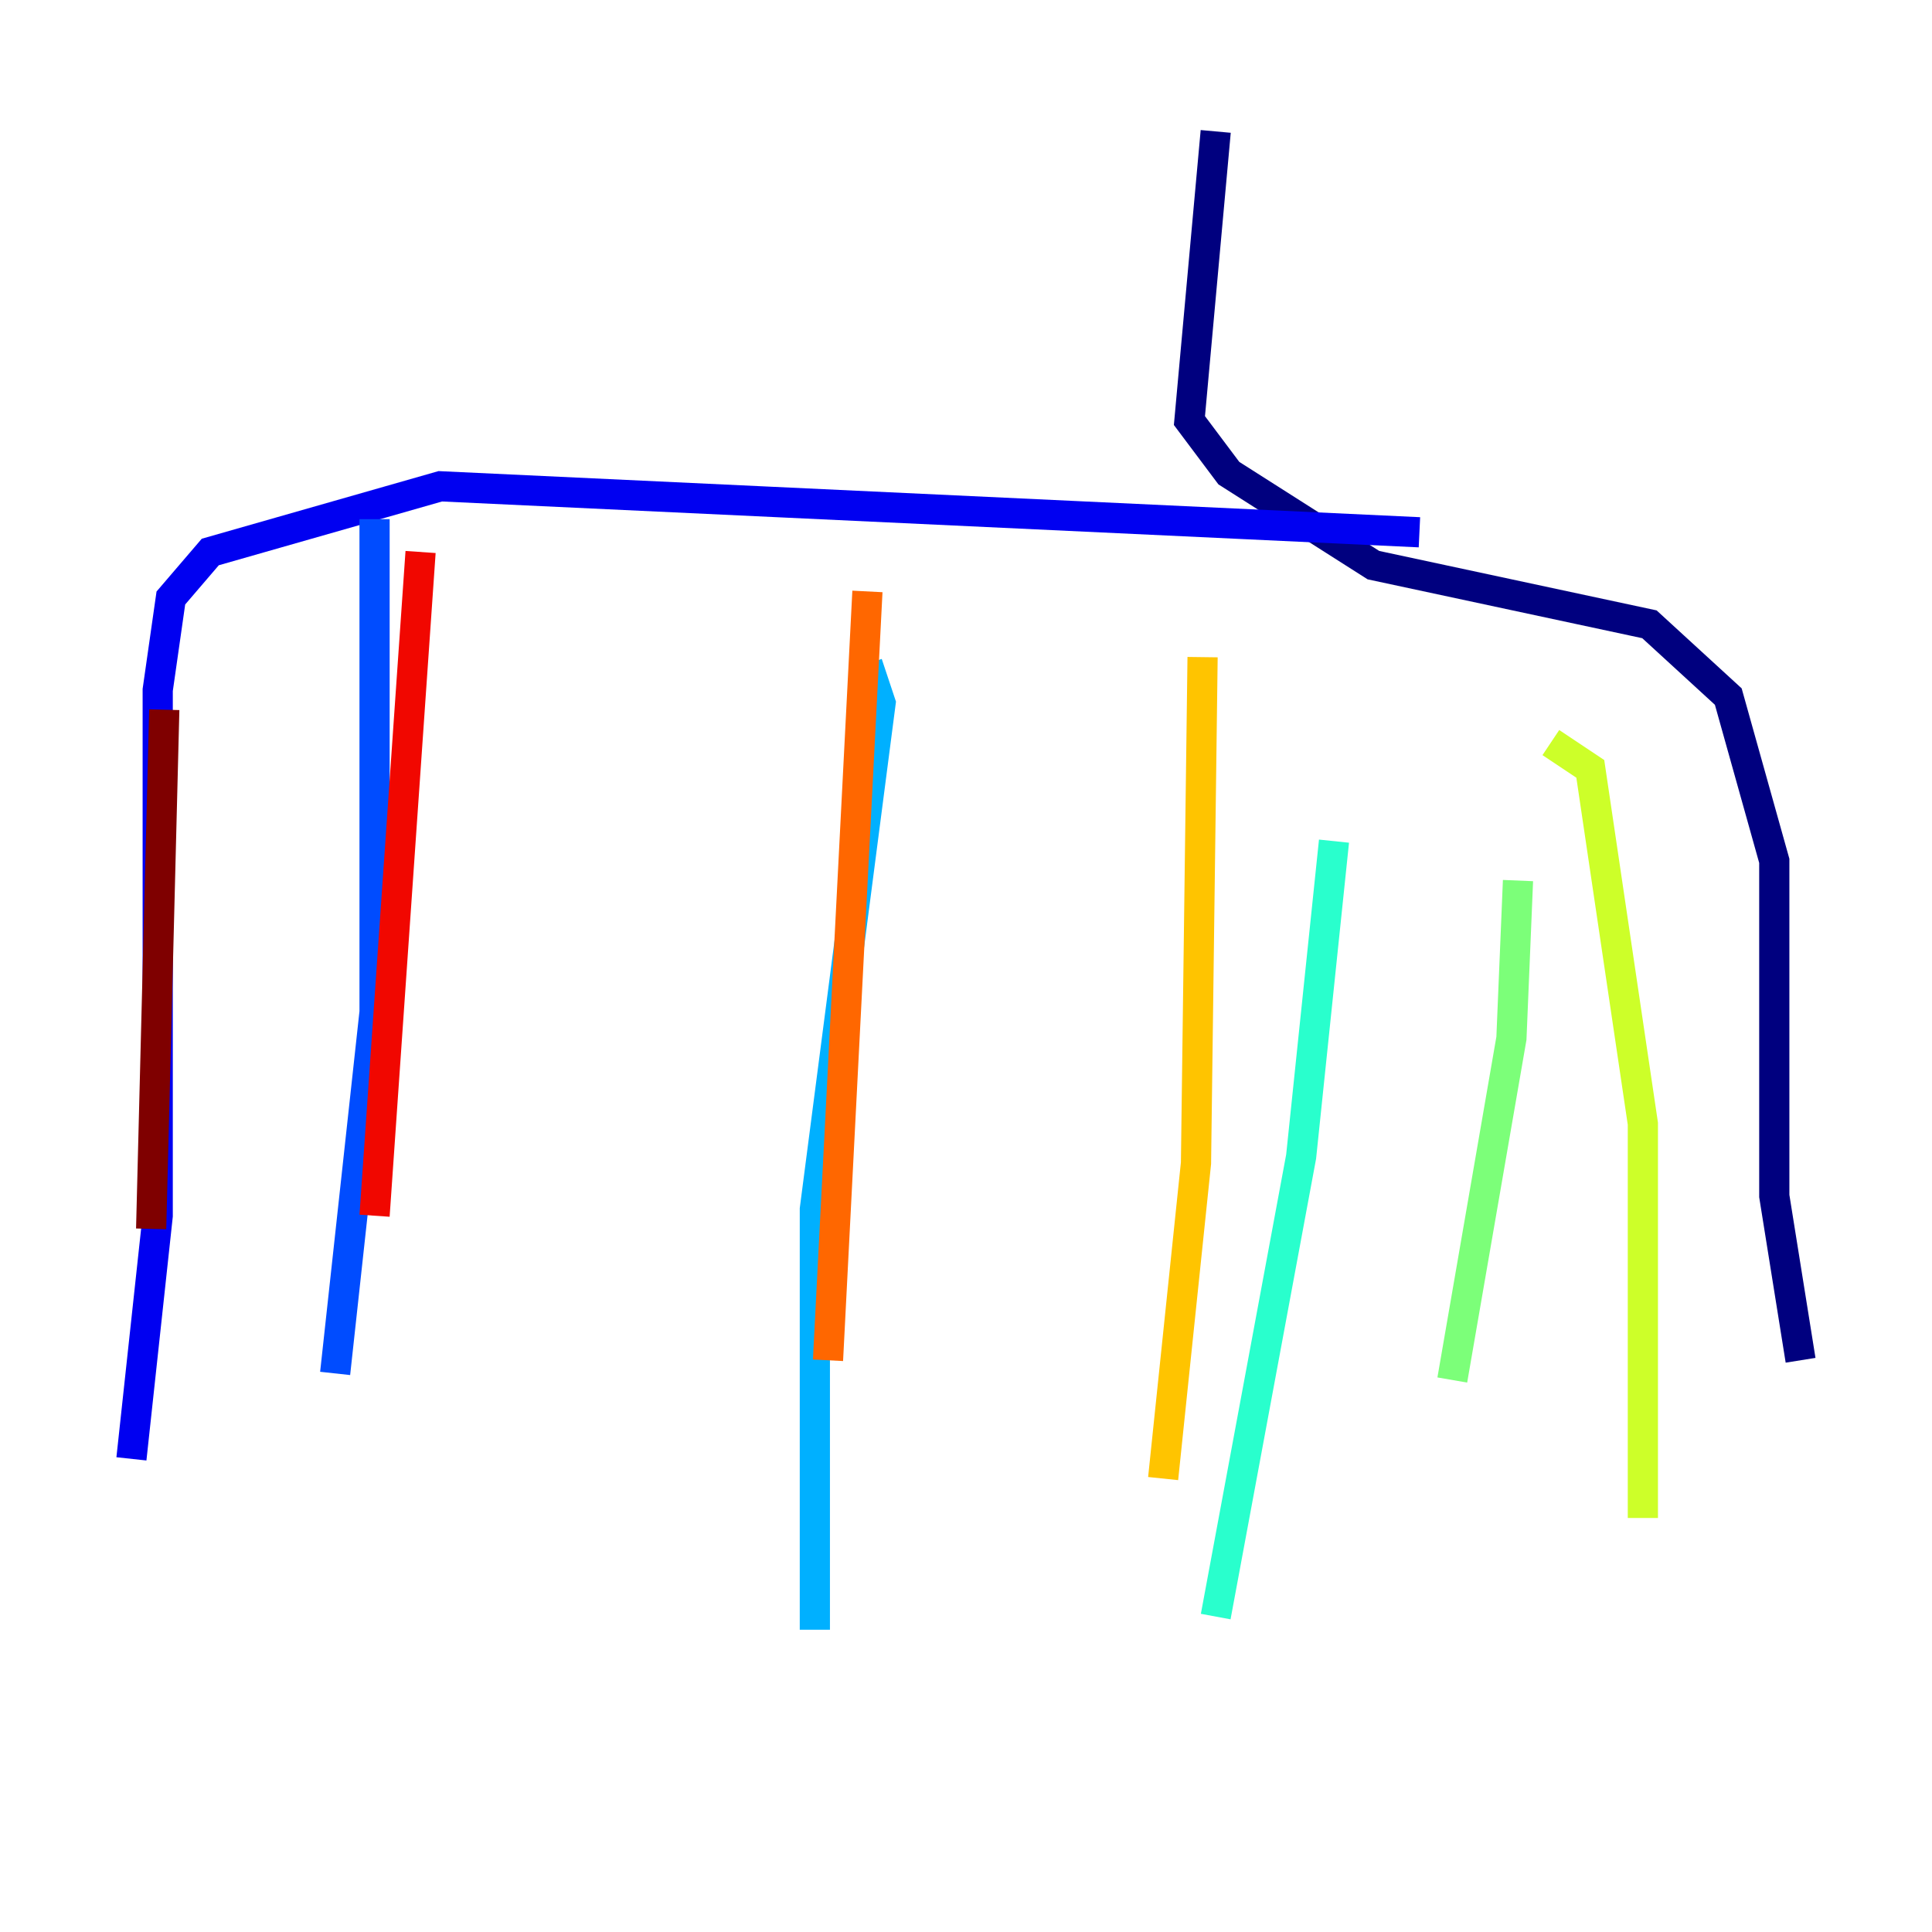<?xml version="1.0" encoding="utf-8" ?>
<svg baseProfile="tiny" height="128" version="1.2" viewBox="0,0,128,128" width="128" xmlns="http://www.w3.org/2000/svg" xmlns:ev="http://www.w3.org/2001/xml-events" xmlns:xlink="http://www.w3.org/1999/xlink"><defs /><polyline fill="none" points="80.544,8.707 78.803,27.864 81.415,31.347 90.993,37.442 109.279,41.361 114.503,46.15 117.551,57.034 117.551,79.238 119.293,90.122" stroke="#00007f" stroke-width="2" /><polyline fill="none" points="94.041,35.265 29.17,32.218 13.932,36.571 11.32,39.619 10.449,45.714 10.449,80.544 8.707,96.653" stroke="#0000f1" stroke-width="2" /><polyline fill="none" points="24.816,34.395 24.816,67.048 22.204,90.993" stroke="#004cff" stroke-width="2" /><polyline fill="none" points="57.469,43.973 58.34,46.585 53.986,80.109 53.986,107.973" stroke="#00b0ff" stroke-width="2" /><polyline fill="none" points="88.381,55.728 86.204,76.626 80.544,107.102" stroke="#29ffcd" stroke-width="2" /><polyline fill="none" points="100.571,58.34 100.136,68.789 96.218,91.429" stroke="#7cff79" stroke-width="2" /><polyline fill="none" points="102.748,49.197 105.361,50.939 108.844,74.449 108.844,100.571" stroke="#cdff29" stroke-width="2" /><polyline fill="none" points="79.674,43.537 79.238,77.061 77.061,97.959" stroke="#ffc400" stroke-width="2" /><polyline fill="none" points="57.469,39.184 54.857,90.122" stroke="#ff6700" stroke-width="2" /><polyline fill="none" points="27.864,36.571 24.816,80.544" stroke="#f10700" stroke-width="2" /><polyline fill="none" points="10.884,47.02 10.014,81.415" stroke="#7f0000" stroke-width="2" /></svg>
